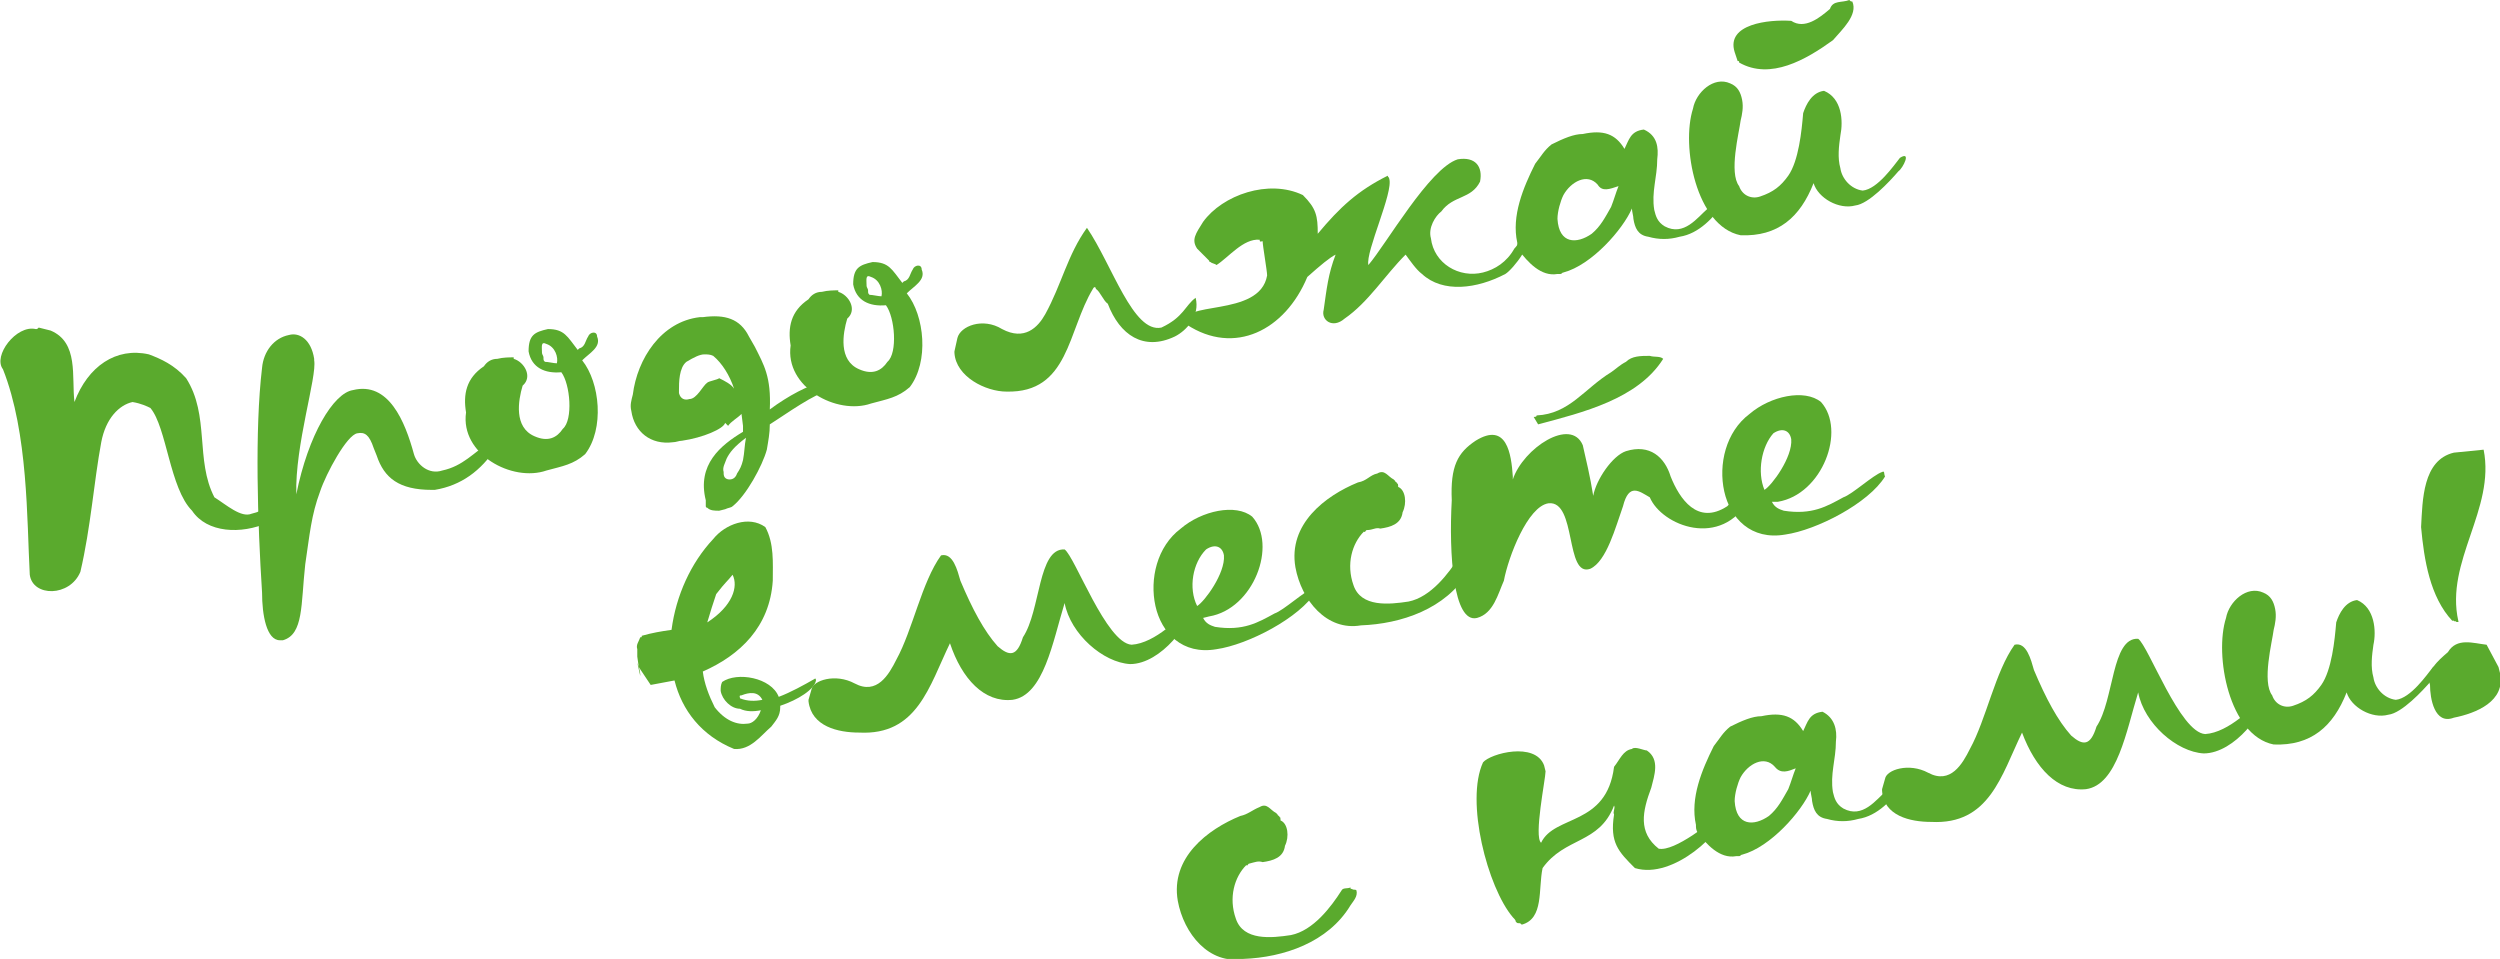 <?xml version="1.0" encoding="utf-8"?>
<!-- Generator: Adobe Illustrator 20.0.0, SVG Export Plug-In . SVG Version: 6.00 Build 0)  -->
<svg version="1.1" id="Layer_1" xmlns="http://www.w3.org/2000/svg" xmlns:xlink="http://www.w3.org/1999/xlink" x="0px" y="0px"
	 width="167.9px" height="64.4px" viewBox="0 0 167.9 64.4" style="enable-background:new 0 0 167.9 64.4;" xml:space="preserve">
<style type="text/css">
	.st0{fill:#5AAA2D;}
</style>
<g>
	<path class="st0" d="M5,27c0.9-2.4,2.8-3.7,5-3.2c0.8,0.3,1.7,0.7,2.5,1.6c1.6,2.5,0.6,5.5,1.9,8c0.8,0.5,1.8,1.4,2.5,1.1
		c0.9-0.2,1.3-0.7,2-0.9c0.5,0.8-0.3,1-0.9,1.5c-1.8,0.8-4.1,0.7-5.1-0.8c-1.5-1.5-1.7-5.6-2.8-6.9c-0.2-0.1-0.6-0.3-1.2-0.4
		c-0.9,0.2-1.8,1.1-2.1,2.7c-0.5,2.7-0.7,5.7-1.4,8.7c-0.7,1.7-3.2,1.7-3.4,0.2c-0.2-3.7-0.1-9.5-1.8-13.8c-0.7-0.9,0.9-3,2.2-2.7
		c0.1,0,0.1,0,0.2-0.1l0.8,0.2C5.3,23,4.8,25.3,5,27z"/>
	<path class="st0" d="M27.8,30.5c0.2,0.7,1,1.4,1.9,1.1c1.4-0.3,2.1-1.2,3.2-1.9c0.7-0.5,0.9-0.2,0.4,0.4c-1,1.5-2.3,2.5-4.1,2.8H29
		c-2.2,0-3.2-0.8-3.7-2.3l-0.2-0.5c-0.3-0.9-0.6-1.1-1.1-1c-0.7,0.1-2.1,2.7-2.5,3.9c-0.6,1.6-0.7,2.9-1,4.9
		c-0.3,2.7-0.1,4.7-1.5,5.1h-0.2c-0.9,0-1.2-1.7-1.2-3.2c-0.3-4.7-0.5-10.9,0-15.1c0.1-1.1,0.8-2,1.8-2.2c0.7-0.2,1.5,0.3,1.7,1.6
		v0.1c0.2,1.1-1.3,5.7-1.2,9c0.8-4,2.5-6.8,3.8-7C26.1,25.6,27.2,28.3,27.8,30.5z"/>
	<path class="st0" d="M34.5,24.1c0.7,0.2,1.3,1.2,0.6,1.8c-0.3,1-0.6,2.8,0.8,3.4c0.9,0.4,1.5,0.1,1.9-0.5c0.7-0.6,0.5-3-0.1-3.8
		c-1.1,0.1-2-0.3-2.2-1.4c0-1.1,0.4-1.3,1.3-1.5c1.1,0,1.3,0.5,2,1.4l0.1-0.1c0.4-0.1,0.4-0.5,0.6-0.8c0.1-0.3,0.6-0.4,0.6,0
		c0.3,0.7-0.5,1.1-1,1.6c1.2,1.5,1.5,4.6,0.2,6.3c-0.8,0.7-1.5,0.8-2.6,1.1c-2.3,0.8-5.8-1.1-5.4-3.9c-0.2-1.2,0-2.3,1.2-3.1
		c0.2-0.3,0.5-0.5,0.9-0.5c0.4-0.1,0.8-0.1,1.1-0.1V24.1z M37.4,24.4c0.1-0.4-0.1-1.1-0.7-1.3c-0.4-0.2-0.3,0.2-0.3,0.6
		c0,0.1,0.1,0.2,0.1,0.3c0,0.2,0,0.2,0.1,0.3C36.8,24.3,37.2,24.4,37.4,24.4z"/>
	<path class="st0" d="M48.7,28.4c-0.1,0.4-1.5,1-2.9,1.2c-0.2,0-0.4,0.1-0.6,0.1c-1.5,0.2-2.6-0.7-2.8-2.1c-0.1-0.4,0-0.7,0.1-1.1
		c0.3-2.4,1.9-4.9,4.5-5.2h0.2c1.5-0.2,2.5,0.1,3.1,1.3l0.4,0.7c0.6,1.2,1.1,2,1,4.2c1.2-0.9,2.7-1.7,3.5-1.8c0,0.2,0.1,0.6,0,0.7
		c-0.9,0.3-3.3,2-3.5,2.1c0,0.6-0.1,1.1-0.2,1.7c-0.3,1.1-1.4,3.1-2.3,3.8c-0.1,0.1-0.3,0.1-0.5,0.2l-0.4,0.1c-0.3,0-0.6,0-0.8-0.2
		c0,0-0.1,0-0.1-0.1v-0.2v-0.2c-0.6-2.4,1-3.7,2.5-4.6v-0.4l-0.1-0.8c-0.3,0.3-0.7,0.5-0.9,0.8L48.7,28.4z M49.3,26.1
		c-0.3-0.9-0.8-1.7-1.4-2.2c-0.2-0.1-0.4-0.1-0.6-0.1c-0.3,0-0.7,0.2-1.2,0.5c-0.5,0.4-0.5,1.4-0.5,1.9v0.2c0.1,0.4,0.4,0.5,0.7,0.4
		c0.5,0,0.9-0.9,1.2-1.1c0.1-0.1,0.7-0.2,0.8-0.3C48.7,25.6,49.1,25.8,49.3,26.1z M48.8,30.8L48.8,30.8c-0.1,0.3-0.3,0.6-0.2,0.9
		l0,0v0.1c0,0.3,0.2,0.4,0.4,0.4c0.2,0,0.4-0.1,0.5-0.4c0.2-0.3,0.3-0.5,0.4-0.9c0.1-0.5,0.1-1,0.2-1.5C49.3,30,49,30.4,48.8,30.8z"
		/>
	<path class="st0" d="M56.3,19.6c0.7,0.2,1.3,1.2,0.6,1.8c-0.3,1-0.6,2.8,0.8,3.4c0.9,0.4,1.5,0.1,1.9-0.5c0.7-0.6,0.5-3-0.1-3.8
		c-1.1,0.1-2-0.3-2.2-1.4c0-1.1,0.4-1.3,1.3-1.5c1.1,0,1.3,0.5,2,1.4l0.1-0.1c0.4-0.1,0.4-0.5,0.6-0.8c0.1-0.3,0.6-0.4,0.6,0
		c0.3,0.7-0.5,1.1-1,1.6c1.2,1.5,1.5,4.6,0.2,6.3c-0.8,0.7-1.5,0.8-2.6,1.1c-2.3,0.8-5.8-1.1-5.4-3.9c-0.2-1.2,0-2.3,1.2-3.1
		c0.2-0.3,0.5-0.5,0.9-0.5c0.4-0.1,0.8-0.1,1.1-0.1V19.6z M59.2,19.9c0.1-0.4-0.1-1.1-0.7-1.3c-0.4-0.2-0.3,0.2-0.3,0.6
		c0,0.1,0.1,0.2,0.1,0.3c0,0.2,0,0.2,0.1,0.3C58.6,19.8,59,19.9,59.2,19.9z"/>
	<path class="st0" d="M64.3,22.7c0.2-0.8,1.7-1.4,3-0.6c1.5,0.8,2.4-0.1,2.9-1c1.1-2,1.5-4,2.8-5.8c1.7,2.5,3.1,7.1,5,6.7
		c1.5-0.7,1.6-1.5,2.3-2c0.3,1.2-0.6,2.2-1.4,2.6c-2.1,1-3.7-0.1-4.5-2.2c-0.3-0.2-0.5-0.8-0.8-1c0-0.1-0.1-0.2-0.2,0
		c-1.7,2.8-1.6,7-5.8,6.9c-1.4,0-3.4-1-3.5-2.6v-0.1L64.3,22.7z"/>
	<path class="st0" d="M80.4,16.7c-0.4-0.6-0.1-1,0.4-1.8c1.3-1.8,4.4-2.9,6.7-1.8c0.9,0.9,1,1.4,1,2.6c1.5-1.8,2.7-2.9,4.7-3.9
		c0,0.1,0.1,0.1,0.1,0.2c0.3,0.9-1.6,4.9-1.4,5.8c1.2-1.4,4.1-6.5,6-7.1c1.2-0.2,1.7,0.5,1.5,1.5c-0.6,1.2-1.8,0.9-2.6,2
		c-0.4,0.3-0.9,1.1-0.7,1.8c0.2,1.7,1.9,2.7,3.5,2.3c0.8-0.2,1.6-0.7,2.1-1.6c0.3-0.3,0.5-0.8,0.7-1c0.8,0.4-0.8,2.4-1.3,2.7
		c-1.9,1-4.2,1.3-5.6,0c-0.4-0.3-0.8-0.9-1.1-1.3c-1.4,1.4-2.5,3.2-4.1,4.3c-0.8,0.7-1.6,0.1-1.4-0.6c0.2-1.4,0.3-2.4,0.8-3.7
		c-0.4,0.2-1,0.7-1.9,1.5c-1.5,3.6-4.9,5.3-8.1,3.2c-0.7-1.7,4.9-0.4,5.4-3.3c0-0.3-0.3-2-0.3-2.3c-0.1,0-0.2,0.1-0.2-0.1
		c-1.1-0.1-2.1,1.2-2.9,1.7c-0.1-0.1-0.3-0.1-0.4-0.2c-0.1,0-0.1-0.1-0.1-0.1l-0.1-0.1L80.4,16.7z"/>
	<path class="st0" d="M111.3,10.7c0,1.2-0.4,2.2-0.2,3.4c0.1,0.4,0.2,0.8,0.7,1.1c1.3,0.7,2.2-0.6,2.9-1.2c0.3-0.3,0.5-0.7,0.7-0.9
		c0.3-0.2,0.7,0,0.4,0.5c-0.7,1-1.7,2.1-3,2.3c-0.7,0.2-1.4,0.2-2.1,0c-0.7-0.1-0.9-0.6-1-1.2c0-0.2-0.1-0.5-0.1-0.7
		c-0.6,1.4-2.7,3.8-4.6,4.3c-0.1,0-0.1,0.1-0.2,0.1h-0.2c-1.1,0.2-2-0.8-2.6-1.6l0,0c-0.1-0.2-0.1-0.3-0.1-0.5
		c-0.4-1.8,0.4-3.7,1.2-5.3c0.4-0.5,0.6-0.9,1.1-1.3c0.8-0.4,1.5-0.7,2.1-0.7c1.4-0.3,2.2,0,2.8,1c0.3-0.6,0.4-1.2,1.3-1.3
		C111.3,9.1,111.4,9.9,111.3,10.7z M107.3,12.4c-0.7-0.8-1.8-0.2-2.3,0.7c-0.2,0.4-0.4,1.1-0.4,1.6c0.1,1.7,1.3,1.7,2.3,1
		c0.6-0.5,0.9-1.1,1.3-1.8c0.2-0.5,0.3-0.9,0.5-1.4C108.1,12.7,107.6,12.9,107.3,12.4z"/>
	<path class="st0" d="M123.6,9.1c-0.1,0.7-0.2,1.5,0,2.2c0.1,0.7,0.7,1.4,1.5,1.5c1-0.1,2.1-1.7,2.5-2.2c0.8-0.5,0.2,0.7-0.1,0.9
		c-0.6,0.7-2,2.2-2.9,2.3c-1.1,0.3-2.5-0.5-2.8-1.5c-0.9,2.3-2.4,3.6-4.9,3.5c-3-0.6-4-6-3.2-8.5c0.2-1.1,1.4-2.2,2.5-1.7
		c0.5,0.2,0.7,0.6,0.8,1.1c0.1,0.5,0,1-0.1,1.4c-0.1,0.8-0.8,3.5-0.1,4.4c0.2,0.6,0.8,0.9,1.4,0.7c0.9-0.3,1.4-0.7,1.9-1.4
		c0.7-1,0.9-3,1-4.2c0.2-0.6,0.6-1.4,1.4-1.5C123.7,6.6,123.8,8.1,123.6,9.1z M116.5,3.5c-0.6-1.9,2.3-2.2,3.8-2.1
		c0.9,0.6,1.9-0.2,2.6-0.8c0.2-0.6,0.8-0.4,1.3-0.6c0.1,0.1,0.1,0.1,0.2,0.1c0.4,0.9-0.7,1.9-1.3,2.6c-1.8,1.3-4.2,2.7-6.3,1.5
		c0-0.1,0-0.1-0.1-0.1L116.5,3.5z"/>
	<path class="st0" d="M42.9,44.8l-0.1-0.7c0-0.2,0-0.4,0-0.5c-0.1-0.3,0.1-0.5,0.2-0.8c0.1,0,0.1,0,0.1-0.1c0.7-0.2,1.3-0.3,2-0.4
		c0.3-2.3,1.3-4.5,2.8-6.1c0.8-1,2.4-1.6,3.5-0.8c0.6,1.1,0.5,2.4,0.5,3.6c-0.2,3.1-2.2,5-4.7,6.1c0.1,0.8,0.4,1.6,0.8,2.4
		c0.7,0.9,1.5,1.2,2.2,1.1c0.3,0,0.7-0.3,0.9-0.9c-0.5,0.1-1,0.1-1.4-0.1c-0.6,0-1.2-0.6-1.3-1.2c0-0.2,0-0.4,0.1-0.6
		c1-0.7,3.3-0.3,3.8,1c0.8-0.3,1.7-0.8,2.4-1.2c0.1-0.1,0.1,0.1,0.1,0.1c-0.1,0.6-1.2,1.3-2.4,1.7c0,0,0,0,0,0.1
		c0,0.6-0.3,0.9-0.6,1.3c-0.7,0.6-1.4,1.6-2.5,1.5c-2.2-0.9-3.5-2.6-4-4.6c-0.5,0.1-1.1,0.2-1.6,0.3L42.9,44.8z M43,45.4l-0.2-0.9
		l0.1,0.3C43,45.1,43,45.3,43,45.4z M47.5,41.8c1.7-1.1,2.1-2.4,1.7-3.2c-0.4,0.5-0.4,0.4-1.1,1.3C47.9,40.5,47.7,41.1,47.5,41.8z
		 M51.2,47L51.2,47c-0.3-0.6-0.9-0.5-1.4-0.3c-0.2,0-0.1,0.1-0.1,0.2C50.2,47.1,50.7,47.1,51.2,47z"/>
	<path class="st0" d="M57.4,45.9c1.5,0.8,2.3-0.6,2.8-1.6c1.1-2,1.7-5.2,3-7c0.8-0.2,1.1,1,1.3,1.7c0.8,1.9,1.6,3.4,2.5,4.4
		c0.8,0.7,1.3,0.7,1.7-0.6c1.2-1.8,1-6,2.8-5.9c0.7,0.5,2.8,6.3,4.5,6.4c1.6-0.1,3.3-1.9,3.9-2.5c0.2,0.9-1.9,3.8-4,3.8
		c-1.8-0.1-4-2-4.4-4.1c-0.8,2.6-1.4,6.2-3.5,6.5c-1.9,0.2-3.4-1.4-4.2-3.8c-1.4,2.9-2.2,6.2-6.1,6c-1.4,0-3.2-0.4-3.4-2.1V47
		l0.2-0.7C54.6,45.7,56.1,45.2,57.4,45.9z"/>
	<path class="st0" d="M80.8,41.5c0.2,0.4,0.5,0.5,0.8,0.6c1.9,0.3,2.9-0.3,4-0.9c0.6-0.2,2-1.5,2.6-1.7c0.2-0.1,0.1,0.1,0.2,0.2
		c-1.1,1.8-4.6,3.6-6.7,3.9c-2.3,0.4-3.7-1.1-4.1-2.9s0.1-4,1.7-5.2c1.4-1.2,3.7-1.7,4.8-0.8c1.7,1.9,0.1,6.2-2.9,6.7L80.8,41.5z
		 M80.4,40.7c0.5-0.3,1.9-2.2,1.8-3.4c-0.1-0.6-0.6-0.8-1.2-0.4C80.1,37.8,79.8,39.5,80.4,40.7z"/>
	<path class="st0" d="M92.5,31.8L92.5,31.8c0.5-0.3,0.7,0.2,1.1,0.4l0.1,0.1c0,0.1,0.2,0.1,0.1,0.2c0.1-0.1,0.1,0.1,0.1,0.2
		c0.5,0.2,0.6,1.1,0.3,1.7c-0.1,0.8-0.8,1-1.5,1.1c-0.3-0.1-0.5,0.1-0.9,0.1c-0.1,0-0.1,0.2-0.2,0.1c-0.8,0.8-1.2,2.2-0.7,3.6
		c0.5,1.5,2.4,1.3,3.7,1.1c1.5-0.3,2.7-1.9,3.4-3c0.1-0.2,0.4-0.1,0.6-0.2c0,0.1,0,0.1,0.1,0.1c0.1,0.1,0.2,0,0.3,0.1
		c0.1,0.4-0.2,0.7-0.4,1c-1.5,2.5-4.5,3.5-7.2,3.6c-2.3,0.4-4-1.7-4.4-3.9c-0.5-2.9,2-4.8,4.2-5.7C91.8,32.3,92,31.9,92.5,31.8
		L92.5,31.8z"/>
	<path class="st0" d="M107,33.3c0.2-1.1,1.3-2.7,2.2-3c1.6-0.5,2.6,0.4,3,1.7c0.6,1.5,1.8,3.3,3.8,2c0.4-0.4,0.7-0.7,1-1.1
		c0.5-1,0.9-0.1,0.5,0.6c-1.9,3.4-5.9,1.8-6.7-0.1c-0.7-0.4-1.4-1-1.8,0.6c-0.5,1.4-1.1,3.7-2.2,4.2c-1.7,0.6-0.9-4.6-2.8-4.4
		c-1.4,0.2-2.7,3.6-3,5.2c-0.4,0.9-0.7,2.2-1.8,2.5c-1.6,0.4-1.9-4.3-1.7-7.9c-0.1-2.3,0.4-3.2,1.6-4c2.1-1.3,2.4,0.9,2.5,2.4
		c0,0.1,0,0.1,0,0.2c0.7-2.1,3.9-4.2,4.7-2.3C106.5,30.8,106.8,32,107,33.3z M103,28c0.1,0,0.2,0,0.2-0.1c2.2-0.1,3.2-1.8,5-2.9
		c0.3-0.2,0.6-0.5,1-0.7c0.4-0.4,1-0.4,1.6-0.4c0.3,0.1,0.7,0,0.9,0.2c-1.7,2.7-5.4,3.6-8.4,4.4L103,28z"/>
	<path class="st0" d="M119,33.7c0.2,0.4,0.5,0.5,0.8,0.6c1.9,0.3,2.9-0.3,4-0.9c0.6-0.2,2-1.5,2.6-1.7c0.2-0.1,0.1,0.1,0.2,0.3
		c-1.1,1.8-4.6,3.6-6.7,3.9c-2.3,0.4-3.7-1.1-4.1-2.9s0.1-4,1.7-5.2c1.4-1.2,3.7-1.7,4.8-0.8c1.7,1.9,0.1,6.2-2.9,6.7H119z
		 M118.5,32.9c0.5-0.3,1.9-2.2,1.8-3.4c-0.1-0.6-0.6-0.8-1.2-0.4C118.3,30,118,31.7,118.5,32.9z"/>
	<path class="st0" d="M84.6,54.2L84.6,54.2c0.5-0.3,0.7,0.2,1.1,0.4l0.1,0.1c0,0.1,0.2,0.1,0.1,0.2C86,54.8,86,55,86,55.1
		c0.5,0.2,0.6,1.1,0.3,1.7c-0.1,0.8-0.8,1-1.5,1.1c-0.3-0.1-0.5,0-0.9,0.1c-0.1,0-0.1,0.2-0.2,0.1c-0.8,0.8-1.2,2.2-0.7,3.6
		c0.5,1.5,2.4,1.3,3.7,1.1c1.5-0.3,2.7-1.9,3.4-3c0.1-0.2,0.4-0.1,0.6-0.2c0,0.1,0,0.1,0.1,0.1c0.1,0.1,0.2,0,0.3,0.1
		c0.1,0.4-0.2,0.7-0.4,1c-1.5,2.5-4.5,3.5-7.2,3.6c-2.3,0.4-4-1.7-4.4-3.9c-0.5-2.9,2-4.8,4.2-5.7C83.8,54.7,84.1,54.4,84.6,54.2
		L84.6,54.2z"/>
	<path class="st0" d="M103.8,51.8c0,0.5-0.8,4.4-0.3,4.8c0.9-1.9,4.4-1.1,4.9-5.1c0.4-0.5,0.6-1.1,1.2-1.2c0.2-0.2,0.8,0.1,1,0.1
		c0.9,0.6,0.5,1.7,0.3,2.5c-0.6,1.6-0.9,3,0.5,4.1c1.1,0.2,3.5-1.8,4.2-2.3c0-0.2,0.2,0,0.3-0.2c-0.1,1.3-3.5,4.6-6.1,3.8
		c-1.1-1.1-1.7-1.7-1.4-3.6c-0.1-0.2,0.1-0.4,0-0.6c-1,2.6-3.3,2.1-4.8,4.2c-0.3,1.4,0.1,3.4-1.4,3.8c-0.1-0.1-0.1-0.1-0.2-0.1
		s-0.1,0-0.2-0.1c0-0.1-0.1-0.2-0.2-0.3c-1.7-2-3.2-7.8-2-10.4c0.5-0.6,3.5-1.4,4.1,0.2L103.8,51.8z"/>
	<path class="st0" d="M123.3,49.8c0,1.2-0.4,2.2-0.2,3.4c0.1,0.4,0.2,0.8,0.7,1.1c1.3,0.7,2.2-0.6,2.9-1.2c0.3-0.3,0.5-0.7,0.7-0.9
		c0.3-0.2,0.7,0,0.4,0.5c-0.7,1-1.7,2.1-3,2.3c-0.7,0.2-1.4,0.2-2.1,0c-0.7-0.1-0.9-0.6-1-1.2c0-0.2-0.1-0.5-0.1-0.7
		c-0.6,1.4-2.7,3.8-4.6,4.3c-0.1,0-0.1,0.1-0.2,0.1h-0.2c-1.1,0.2-2-0.8-2.6-1.6l0,0c-0.1-0.2-0.1-0.3-0.1-0.5
		c-0.4-1.8,0.4-3.7,1.2-5.3c0.4-0.5,0.6-0.9,1.1-1.3c0.8-0.4,1.5-0.7,2.1-0.7c1.4-0.3,2.2,0,2.8,1c0.3-0.6,0.4-1.2,1.3-1.3
		C123.2,48.2,123.4,49,123.3,49.8z M119.2,51.5c-0.7-0.8-1.8-0.2-2.3,0.7c-0.2,0.4-0.4,1.1-0.4,1.6c0.1,1.7,1.3,1.7,2.3,1
		c0.6-0.5,0.9-1.1,1.3-1.8c0.2-0.5,0.3-0.9,0.5-1.4C120.1,51.8,119.6,52,119.2,51.5z"/>
	<path class="st0" d="M129.5,51.9c1.5,0.8,2.3-0.6,2.8-1.6c1.1-2,1.7-5.2,3-7c0.8-0.2,1.1,1,1.3,1.7c0.8,1.9,1.6,3.4,2.5,4.4
		c0.8,0.7,1.3,0.7,1.7-0.6c1.2-1.8,1-6,2.8-5.9c0.7,0.5,2.8,6.3,4.5,6.4c1.6-0.1,3.3-1.9,3.9-2.5c0.2,0.9-1.9,3.8-4,3.8
		c-1.8-0.1-4-2-4.4-4.1c-0.8,2.6-1.4,6.2-3.5,6.5c-1.9,0.2-3.4-1.4-4.3-3.8c-1.4,2.9-2.2,6.2-6.1,6c-1.4,0-3.2-0.4-3.3-2.1V53
		l0.2-0.7C126.7,51.7,128.2,51.2,129.5,51.9z"/>
	<path class="st0" d="M159.4,43.3c-0.1,0.7-0.2,1.5,0,2.2c0.1,0.7,0.7,1.4,1.5,1.5c1-0.1,2.1-1.7,2.5-2.2c0.8-0.5,0.2,0.7-0.1,0.9
		c-0.6,0.7-2,2.2-2.9,2.3c-1.1,0.3-2.5-0.5-2.8-1.5c-0.9,2.3-2.4,3.6-4.9,3.5c-3-0.6-4-6-3.2-8.5c0.2-1.1,1.4-2.2,2.5-1.7
		c0.5,0.2,0.7,0.6,0.8,1.1c0.1,0.5,0,1-0.1,1.4c-0.1,0.8-0.8,3.5-0.1,4.4c0.2,0.6,0.8,0.9,1.4,0.7c0.9-0.3,1.4-0.7,1.9-1.4
		c0.7-1,0.9-3,1-4.2c0.2-0.6,0.6-1.4,1.4-1.5C159.5,40.8,159.6,42.4,159.4,43.3z"/>
	<path class="st0" d="M166.8,30.2c0.8,4-2.6,7.5-1.7,11.5c0.1,0.1-0.2,0.1-0.2,0c-0.1,0.1-0.1-0.1-0.2,0c-1.5-1.6-1.9-4.1-2.1-6.3
		c0.1-1.8,0.1-4.5,2.2-5L166.8,30.2z M167.8,44.8l0.1,0.4c0.4,1.9-1.6,2.7-3.1,3c-1.3,0.5-1.6-1.3-1.6-2.2c-0.3-0.9,0.5-1.6,1.2-2.2
		c0.6-1,1.7-0.6,2.6-0.5L167.8,44.8z"/>
</g>
</svg>
